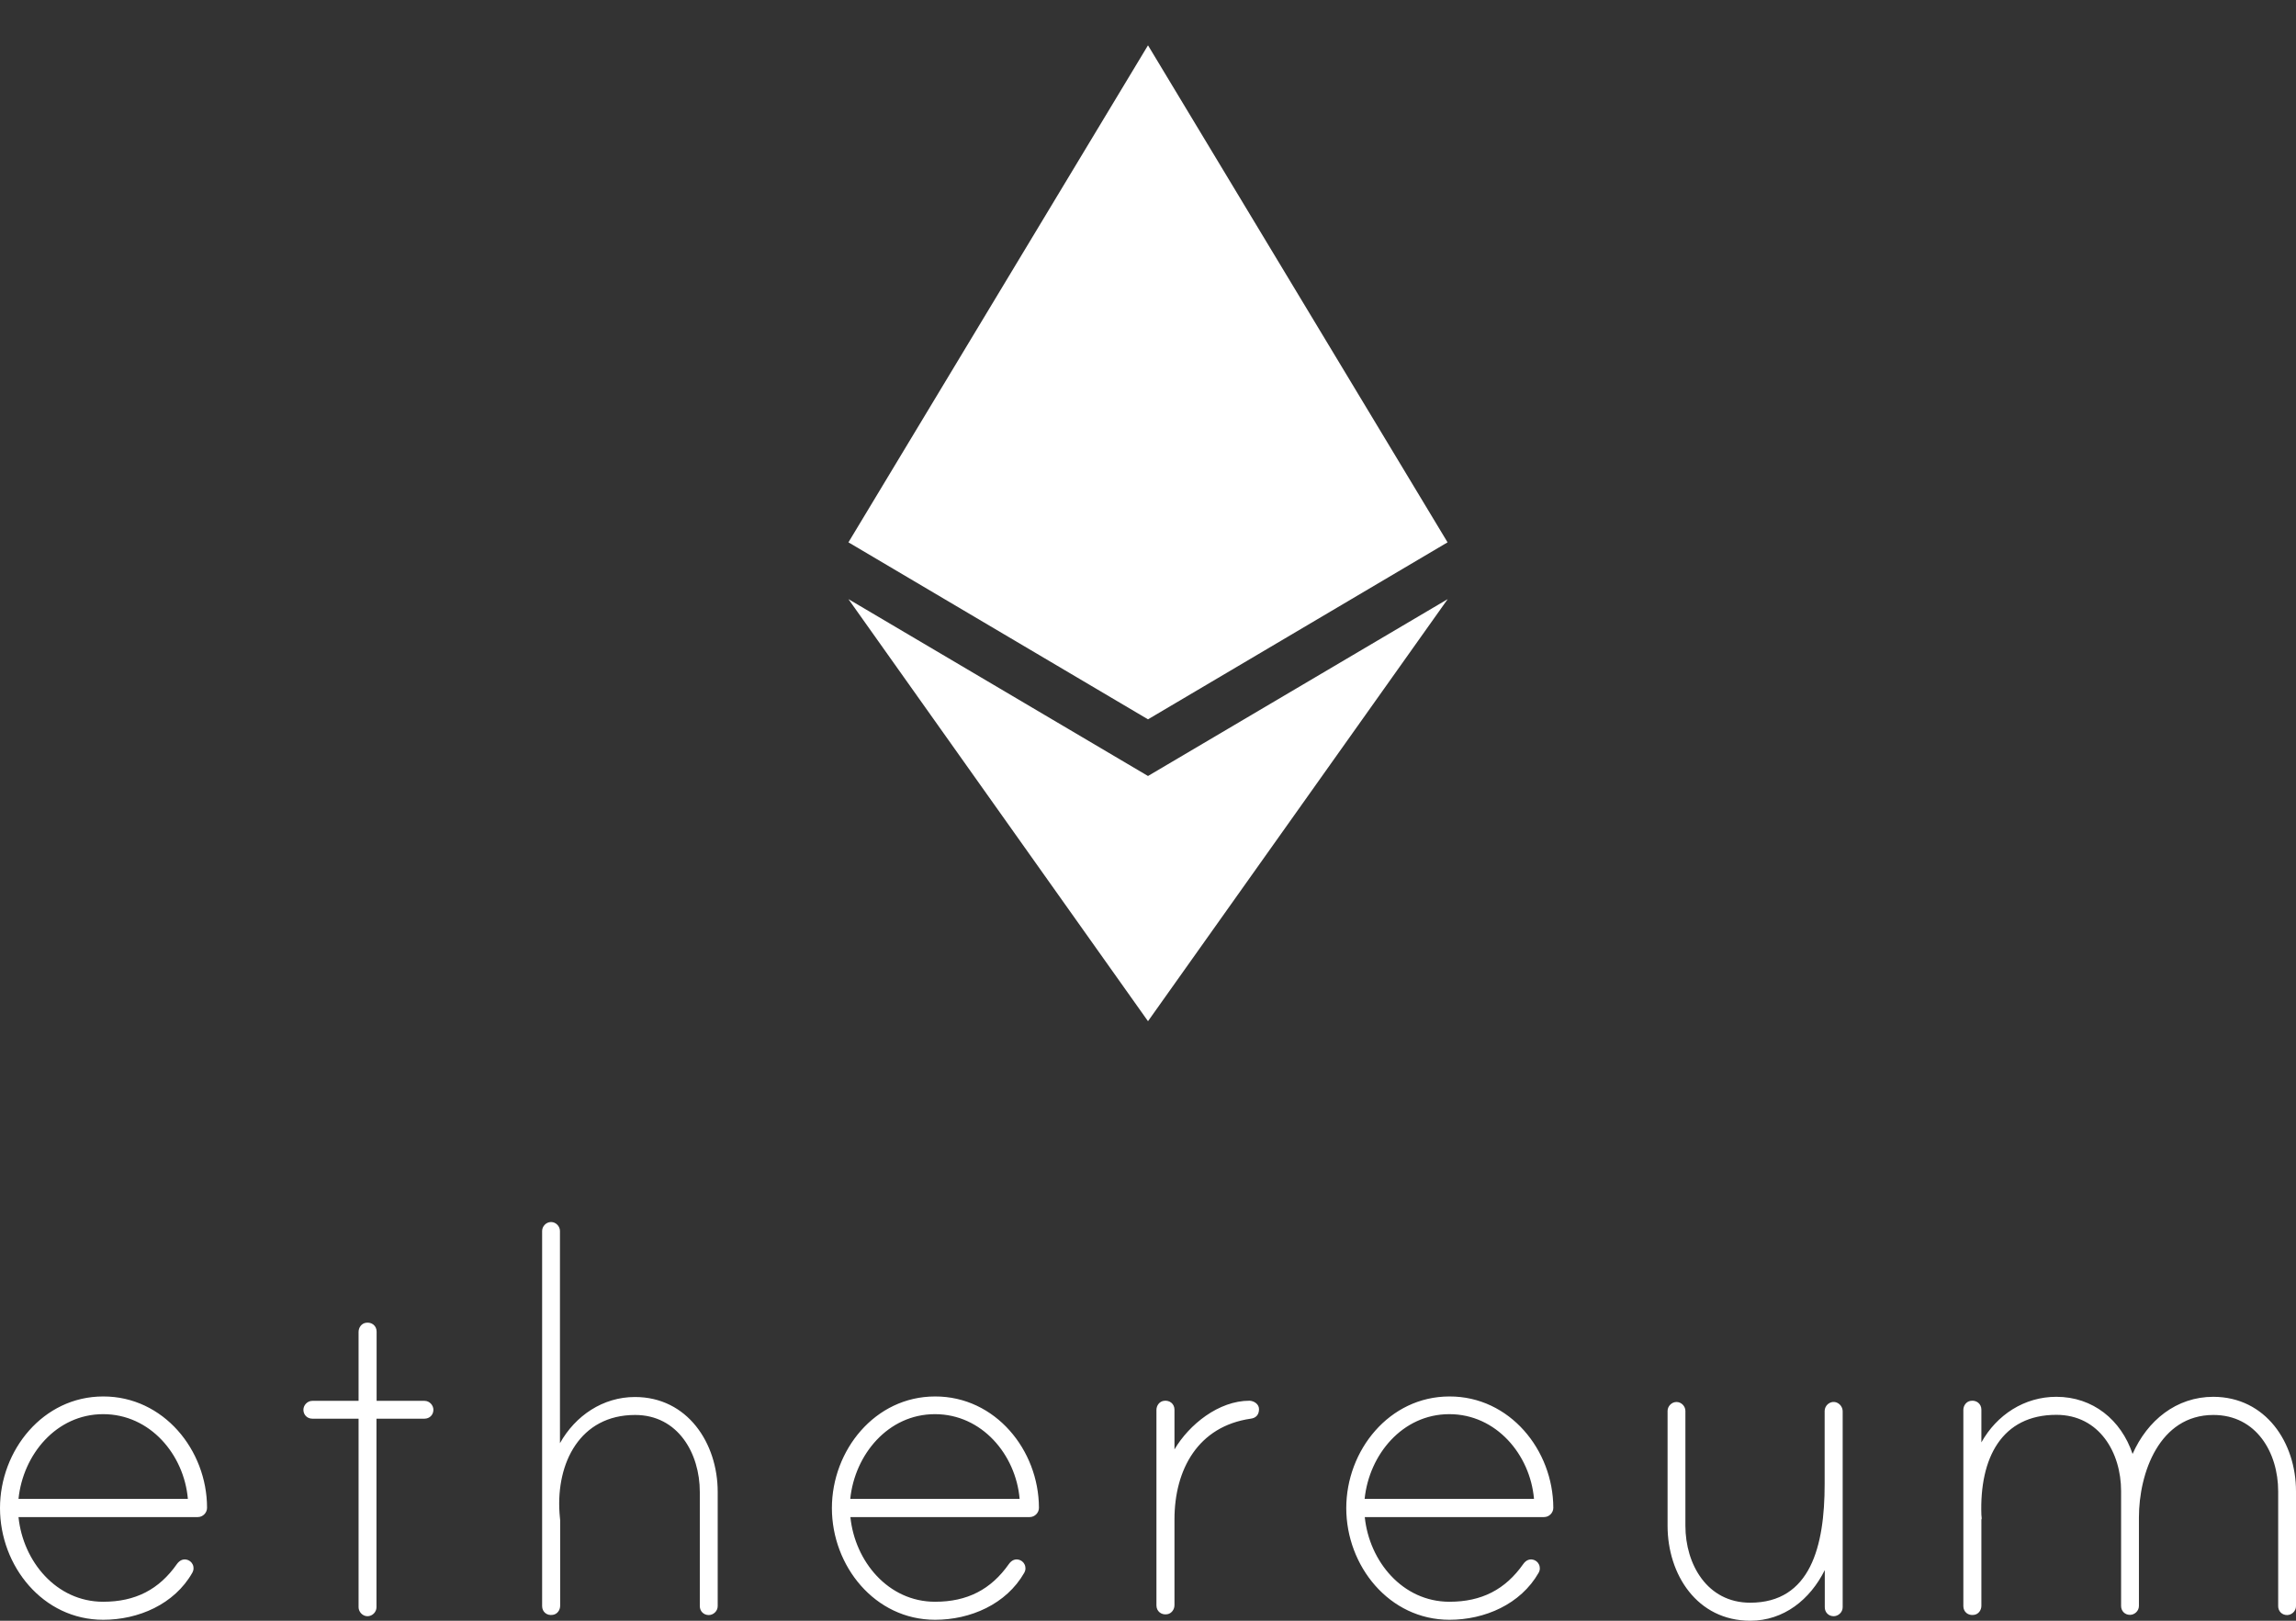 <svg xmlns="http://www.w3.org/2000/svg" width="34" height="24" viewBox="0 0 34 24">
  <rect x="0" y="0" width="34" height="24" fill="#333333" stroke="none"/>
  <path fill="#FFF" d="M17,10.652 L12.564,8.031 L17,0.671 L21.436,8.031 L17,10.652 Z M3.066,22.328 C3.066,22.402 3.004,22.465 2.929,22.465 L0.274,22.465 C0.341,23.121 0.834,23.719 1.528,23.719 C2.004,23.719 2.355,23.539 2.621,23.159 C2.66,23.106 2.718,23.073 2.79,23.104 C2.828,23.121 2.857,23.157 2.864,23.2 C2.871,23.243 2.859,23.267 2.847,23.291 C2.581,23.757 2.05,23.986 1.528,23.986 C0.634,23.986 0,23.188 0,22.332 C0,21.477 0.637,20.679 1.528,20.679 C2.42,20.677 3.066,21.472 3.066,22.328 Z M2.782,22.195 C2.725,21.54 2.223,20.941 1.528,20.941 C0.834,20.941 0.341,21.54 0.274,22.195 L2.782,22.195 Z M6.286,20.744 C6.363,20.744 6.418,20.811 6.418,20.876 C6.418,20.953 6.36,21.008 6.286,21.008 L5.575,21.008 L5.575,23.801 C5.575,23.868 5.517,23.933 5.442,23.933 C5.366,23.933 5.31,23.865 5.31,23.801 L5.31,21.008 L4.625,21.008 C4.549,21.008 4.493,20.951 4.493,20.876 C4.493,20.809 4.551,20.744 4.625,20.744 L5.31,20.744 L5.31,19.723 C5.31,19.658 5.353,19.598 5.418,19.588 C5.507,19.574 5.577,19.634 5.577,19.718 L5.577,20.744 L6.286,20.744 Z M10.628,22.092 L10.628,23.784 C10.628,23.861 10.56,23.916 10.496,23.916 C10.419,23.916 10.363,23.858 10.363,23.784 L10.363,22.092 C10.363,21.523 10.041,20.953 9.405,20.953 C8.588,20.953 8.237,21.664 8.285,22.397 C8.285,22.417 8.295,22.501 8.295,22.51 L8.295,23.779 C8.295,23.844 8.251,23.904 8.186,23.913 C8.098,23.928 8.028,23.868 8.028,23.784 L8.028,18.228 C8.028,18.161 8.086,18.096 8.16,18.096 C8.237,18.096 8.292,18.164 8.292,18.228 L8.292,21.371 C8.52,20.963 8.929,20.687 9.402,20.687 C10.181,20.687 10.628,21.371 10.628,22.092 Z M15.385,22.328 C15.385,22.402 15.323,22.465 15.248,22.465 L12.593,22.465 C12.66,23.121 13.153,23.719 13.847,23.719 C14.323,23.719 14.674,23.539 14.941,23.159 C14.979,23.106 15.037,23.073 15.109,23.104 C15.147,23.121 15.176,23.157 15.183,23.2 C15.191,23.243 15.179,23.267 15.167,23.291 C14.9,23.757 14.369,23.986 13.847,23.986 C12.954,23.986 12.319,23.188 12.319,22.332 C12.319,21.477 12.956,20.679 13.847,20.679 C14.739,20.677 15.383,21.472 15.385,22.328 Z M15.099,22.195 C15.042,21.54 14.54,20.941 13.845,20.941 C13.151,20.941 12.658,21.54 12.591,22.195 L15.099,22.195 Z M18.644,20.867 C18.644,20.953 18.595,20.999 18.521,21.008 C17.742,21.121 17.392,21.758 17.392,22.501 L17.392,23.769 C17.392,23.834 17.348,23.894 17.284,23.904 C17.195,23.918 17.125,23.858 17.125,23.774 L17.125,20.879 C17.125,20.814 17.168,20.754 17.233,20.744 C17.322,20.73 17.392,20.79 17.392,20.874 L17.392,21.463 C17.61,21.093 18.048,20.742 18.502,20.742 C18.567,20.744 18.644,20.79 18.644,20.867 Z M23.002,22.328 C23.002,22.402 22.94,22.465 22.865,22.465 L20.21,22.465 C20.277,23.121 20.77,23.719 21.464,23.719 C21.94,23.719 22.291,23.539 22.558,23.159 C22.596,23.106 22.654,23.073 22.726,23.104 C22.764,23.121 22.793,23.157 22.8,23.2 C22.808,23.243 22.796,23.267 22.784,23.291 C22.517,23.757 21.986,23.986 21.464,23.986 C20.571,23.986 19.936,23.188 19.936,22.332 C19.936,21.477 20.573,20.679 21.464,20.679 C22.356,20.677 23,21.472 23.002,22.328 Z M22.716,22.195 C22.659,21.54 22.156,20.941 21.462,20.941 C20.768,20.941 20.275,21.54 20.208,22.195 L22.716,22.195 Z M27.287,20.9 L27.287,23.801 C27.287,23.877 27.219,23.933 27.154,23.933 C27.077,23.933 27.022,23.875 27.022,23.801 L27.022,23.25 C26.804,23.688 26.414,24 25.919,24 C25.131,24 24.694,23.315 24.694,22.594 L24.694,20.893 C24.694,20.826 24.752,20.761 24.826,20.761 C24.903,20.761 24.958,20.828 24.958,20.893 L24.958,22.594 C24.958,23.164 25.28,23.733 25.917,23.733 C26.811,23.733 27.02,22.897 27.02,21.977 L27.02,20.893 C27.02,20.816 27.097,20.739 27.19,20.766 C27.248,20.785 27.287,20.84 27.287,20.9 Z M34,22.083 L34,23.784 C34,23.861 33.933,23.916 33.868,23.916 C33.791,23.916 33.736,23.858 33.736,23.784 L33.736,22.083 C33.736,21.513 33.414,20.953 32.777,20.953 C31.979,20.953 31.674,21.809 31.674,22.472 L31.674,23.781 C31.674,23.858 31.607,23.913 31.542,23.913 C31.465,23.913 31.41,23.856 31.41,23.781 L31.41,22.08 C31.41,21.511 31.088,20.951 30.451,20.951 C29.644,20.951 29.312,21.588 29.341,22.433 C29.341,22.453 29.351,22.491 29.341,22.501 L29.341,23.779 C29.341,23.844 29.298,23.904 29.233,23.913 C29.144,23.928 29.074,23.868 29.074,23.784 L29.074,20.879 C29.074,20.814 29.117,20.754 29.182,20.744 C29.271,20.73 29.341,20.79 29.341,20.874 L29.341,21.359 C29.569,20.951 29.978,20.684 30.451,20.684 C30.992,20.684 31.41,21.025 31.58,21.53 C31.799,21.035 32.227,20.684 32.777,20.684 C33.553,20.687 34,21.362 34,22.083 Z M17,15.122 L12.564,8.872 L17,11.491 L21.438,8.872 L17,15.122 Z"/>
</svg>
